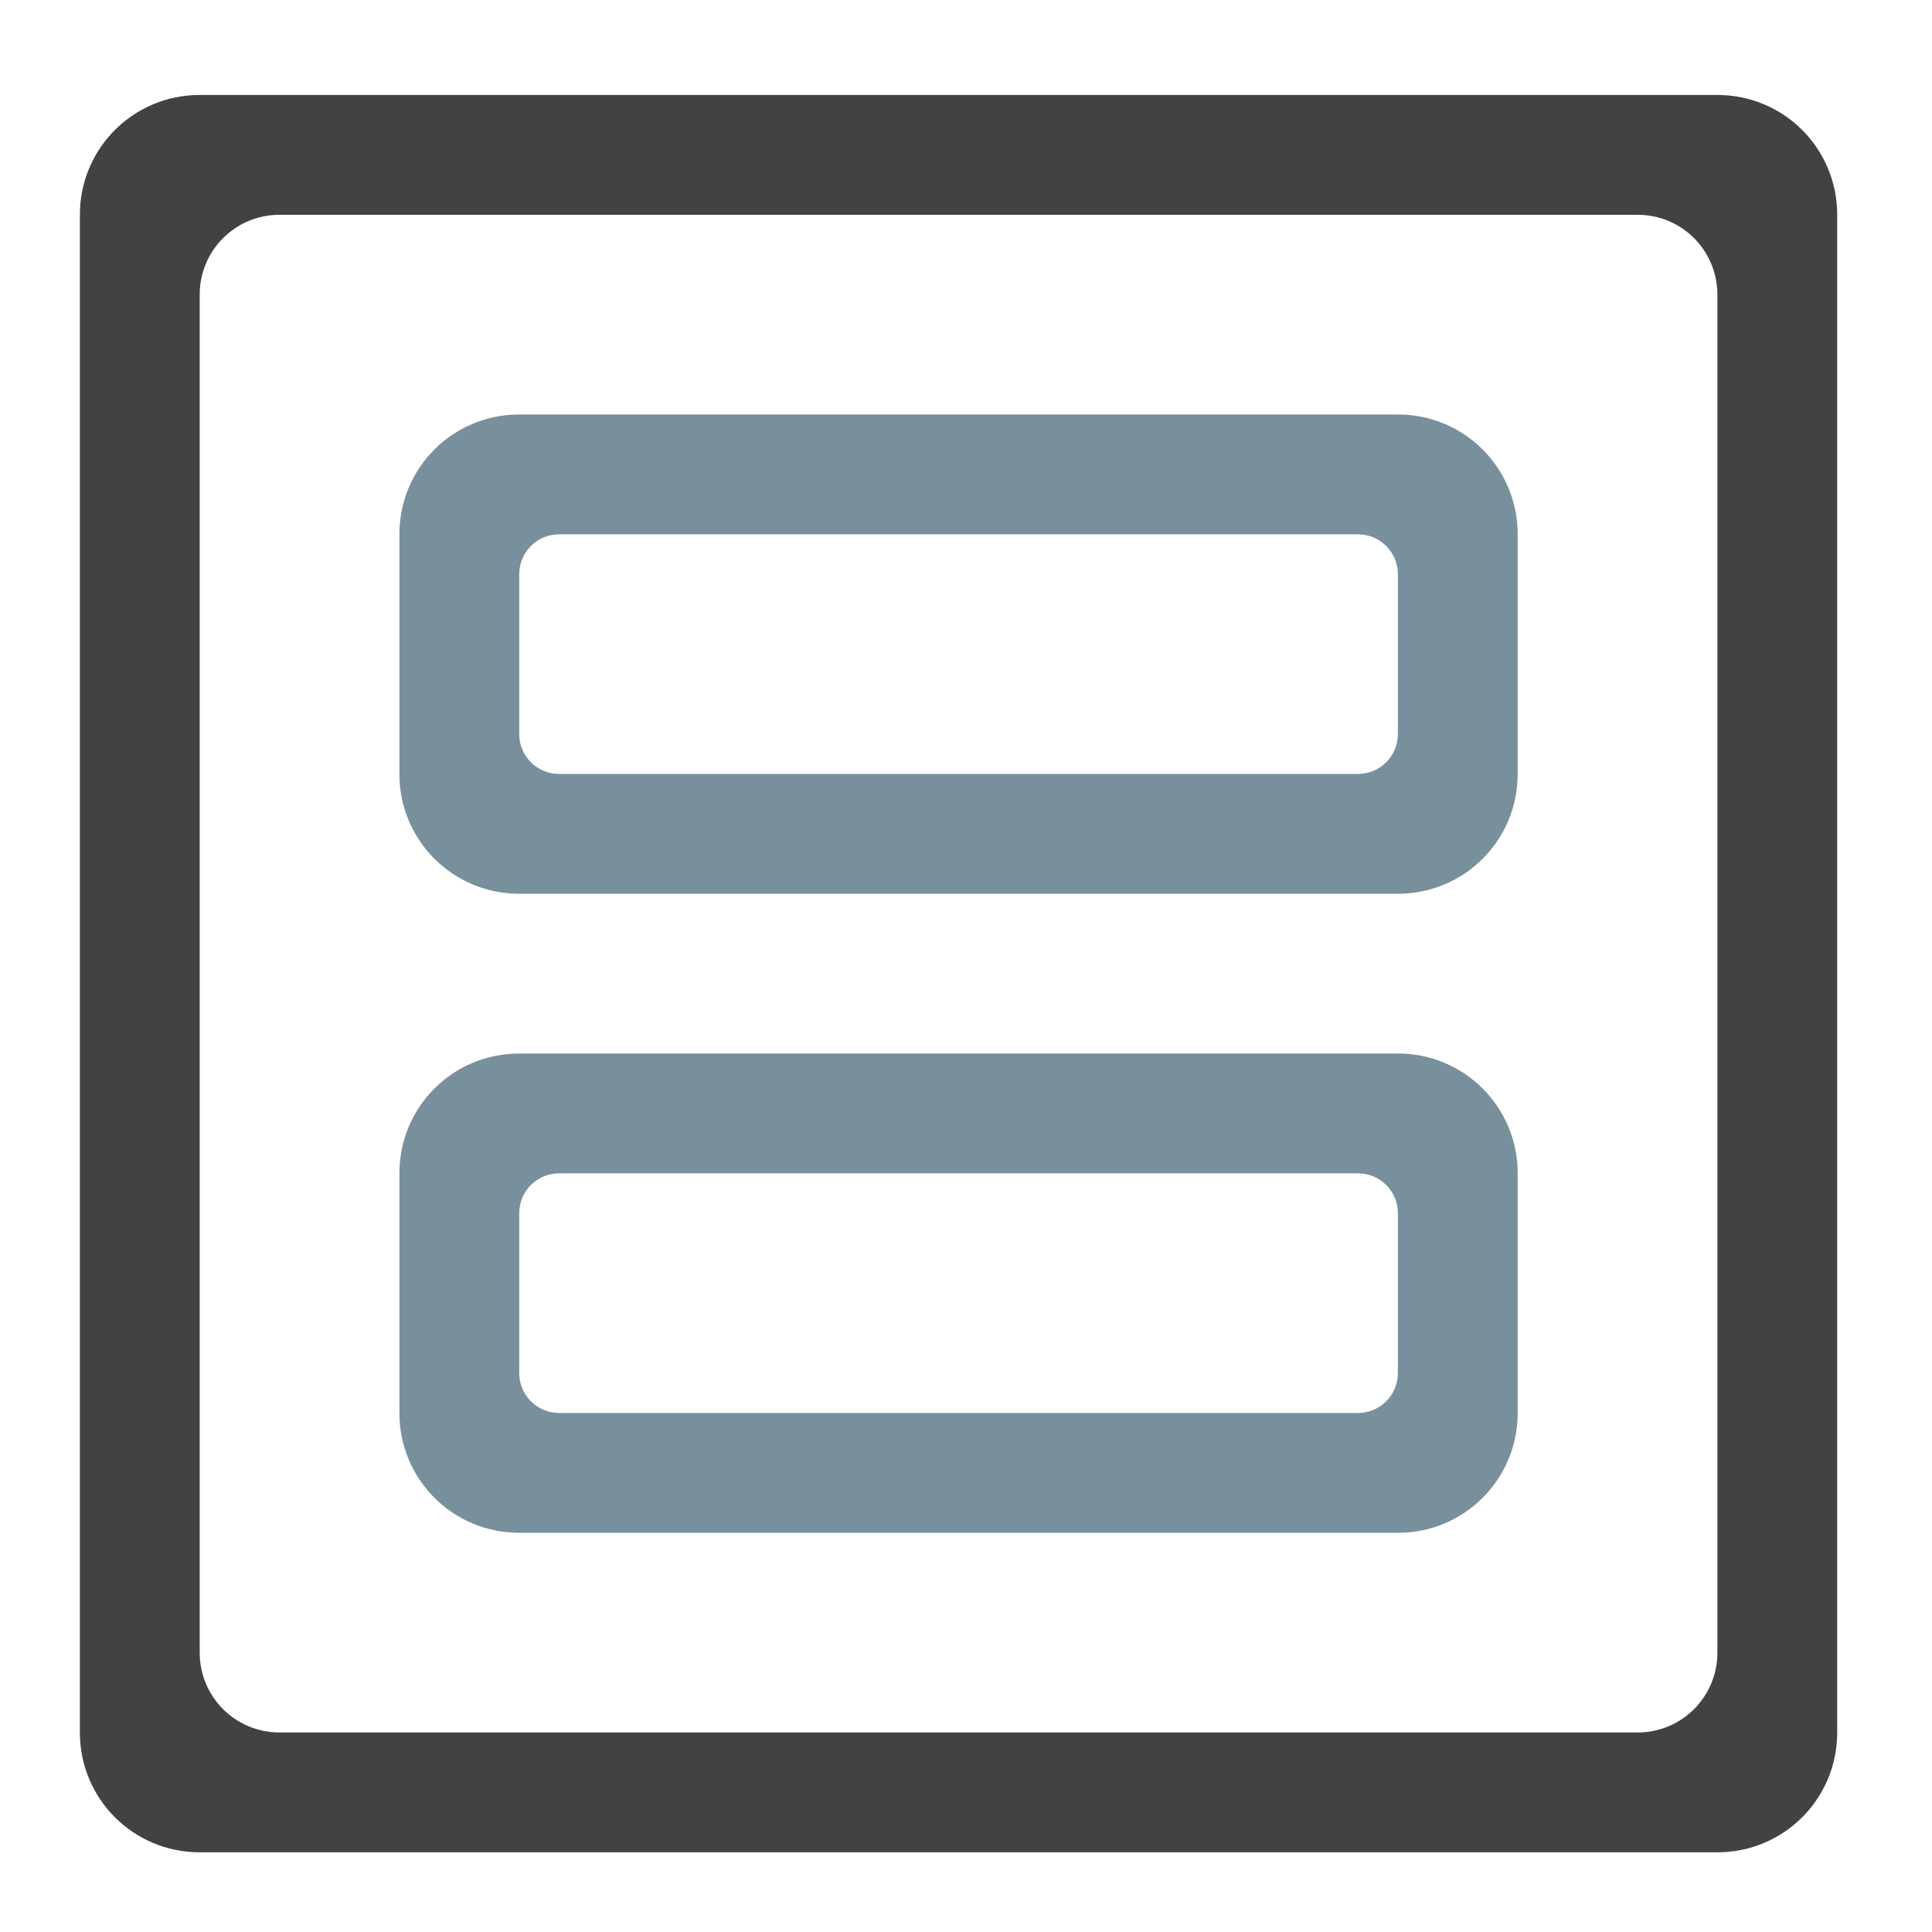 <?xml version="1.0" encoding="UTF-8"?>
<svg xmlns="http://www.w3.org/2000/svg" xmlns:xlink="http://www.w3.org/1999/xlink" width="512pt" height="512pt" viewBox="0 0 512 512" version="1.1">
<g id="surface1">
<path style=" stroke:none;fill-rule:nonzero;fill:rgb(25.882%,25.882%,25.882%);fill-opacity:1;" d="M 486.879 56.922 C 486.879 39.332 472.719 25.168 455.125 25.168 L 52.922 25.168 C 35.332 25.168 21.168 39.332 21.168 56.922 L 21.168 459.125 C 21.168 476.719 35.332 490.879 52.922 490.879 L 455.125 490.879 C 472.719 490.879 486.879 476.719 486.879 459.125 Z M 455.125 78.09 L 455.125 437.957 C 455.125 449.688 445.688 459.125 433.957 459.125 L 74.09 459.125 C 62.363 459.125 52.922 449.688 52.922 437.957 L 52.922 78.09 C 52.922 66.363 62.363 56.922 74.09 56.922 L 433.957 56.922 C 445.688 56.922 455.125 66.363 455.125 78.09 Z M 455.125 78.09 "/>
<path style=" stroke:none;fill-rule:nonzero;fill:rgb(47.059%,56.471%,61.176%);fill-opacity:1;" d="M 402.203 141.598 C 402.203 124.004 388.043 109.844 370.453 109.844 L 137.598 109.844 C 120.004 109.844 105.844 124.004 105.844 141.598 L 105.844 205.102 C 105.844 222.695 120.004 236.855 137.598 236.855 L 370.453 236.855 C 388.043 236.855 402.203 222.695 402.203 205.102 Z M 370.453 152.18 L 370.453 194.52 C 370.453 200.383 365.73 205.102 359.867 205.102 L 148.18 205.102 C 142.316 205.102 137.598 200.383 137.598 194.52 L 137.598 152.18 C 137.598 146.316 142.316 141.598 148.18 141.598 L 359.867 141.598 C 365.73 141.598 370.453 146.316 370.453 152.18 Z M 370.453 152.18 "/>
<path style=" stroke:none;fill-rule:nonzero;fill:rgb(47.059%,56.471%,61.176%);fill-opacity:1;" d="M 402.203 310.945 C 402.203 293.355 388.043 279.191 370.453 279.191 L 137.598 279.191 C 120.004 279.191 105.844 293.355 105.844 310.945 L 105.844 374.453 C 105.844 392.043 120.004 406.207 137.598 406.207 L 370.453 406.207 C 388.043 406.207 402.203 392.043 402.203 374.453 Z M 370.453 321.531 L 370.453 363.867 C 370.453 369.73 365.73 374.453 359.867 374.453 L 148.18 374.453 C 142.316 374.453 137.598 369.73 137.598 363.867 L 137.598 321.531 C 137.598 315.668 142.316 310.945 148.18 310.945 L 359.867 310.945 C 365.73 310.945 370.453 315.668 370.453 321.531 Z M 370.453 321.531 "/>
</g>
</svg>
